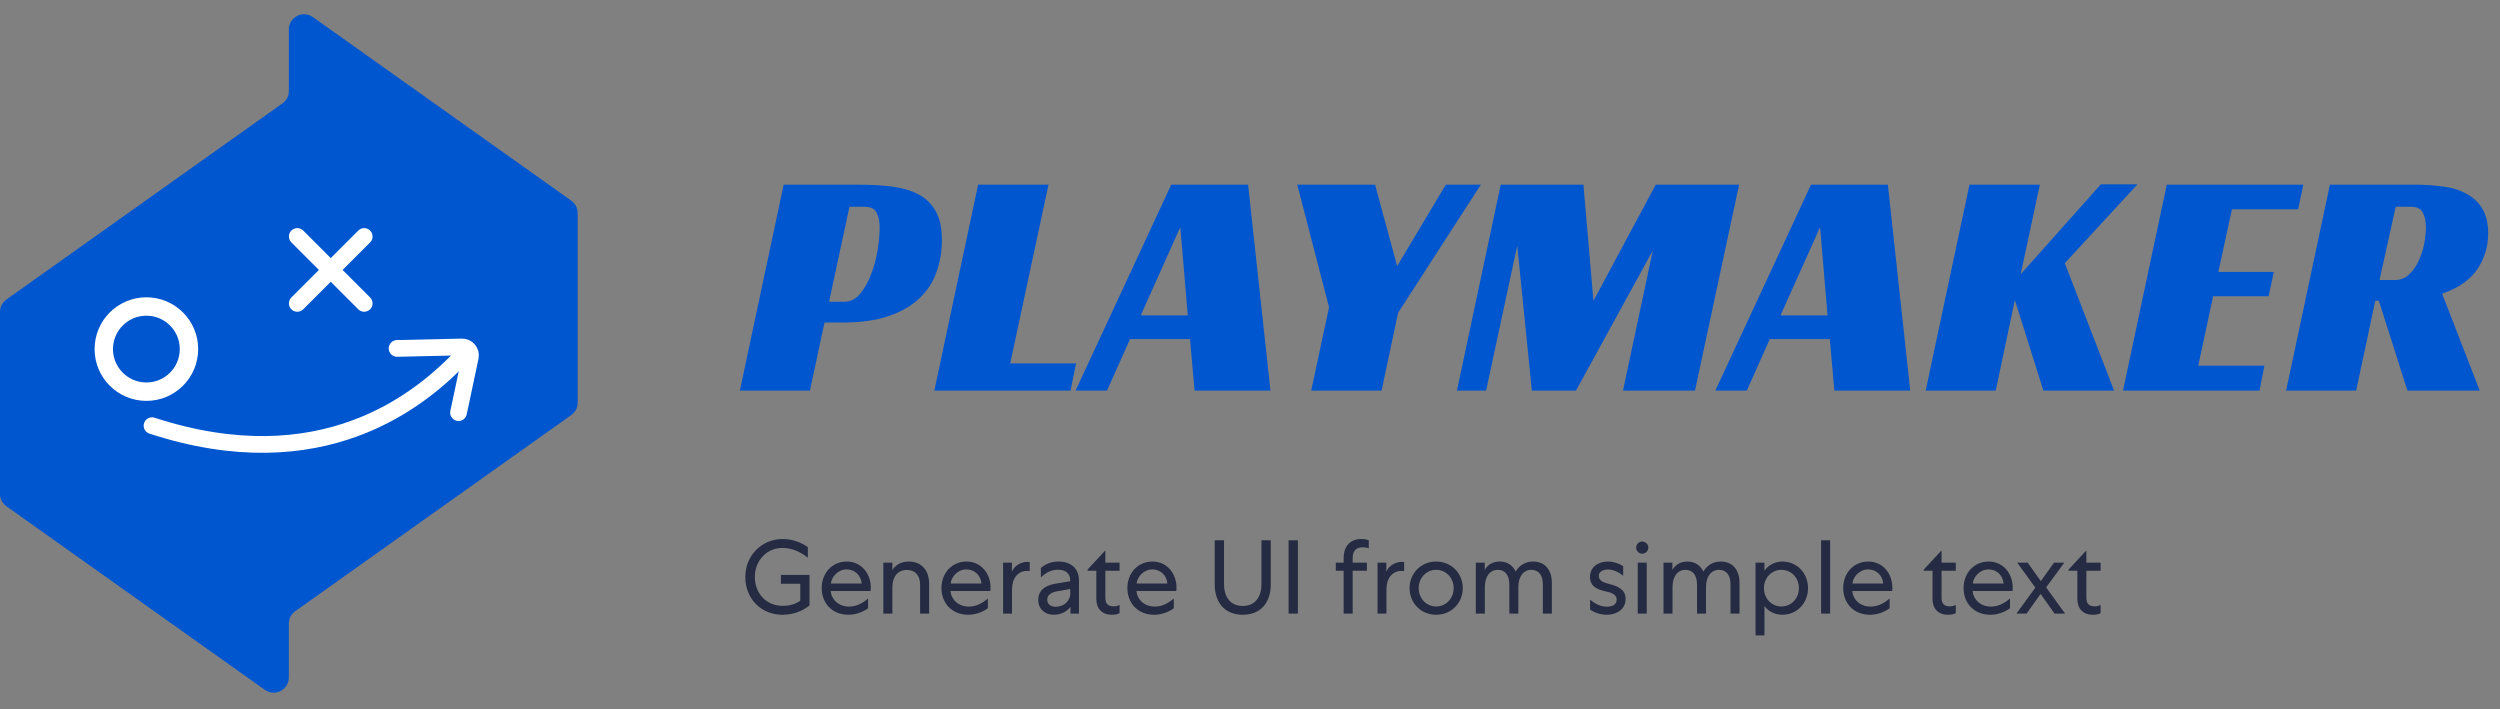 <svg width="370" height="105" viewBox="0 0 370 105" fill="none" xmlns="http://www.w3.org/2000/svg">
<rect x="0" y="0" width="370" height="105" fill="#808080" stroke="none"/>
<path d="M42.75 4.359V13.464C42.75 14.192 42.397 14.876 41.803 15.298L0.947 44.327C0.353 44.749 0 45.433 0 46.161V73.089C0 73.817 0.353 74.501 0.947 74.923L39.197 102.1C40.687 103.159 42.75 102.094 42.75 100.266V92.286C42.75 91.558 43.103 90.874 43.697 90.452L84.553 61.423C85.147 61.001 85.5 60.317 85.5 59.589V31.536C85.5 30.808 85.147 30.124 84.553 29.702L46.303 2.525C44.813 1.466 42.75 2.531 42.75 4.359Z" fill="#0056CF"/>
<path d="M44 35L53.9 44.9" stroke="white" stroke-width="2.475" stroke-linecap="round"/>
<path d="M53.9 35L44 44.9" stroke="white" stroke-width="2.475" stroke-linecap="round"/>
<circle cx="21.665" cy="51.665" r="6.304" stroke="white" stroke-width="2.723"/>
<path d="M58.767 51.567L68.367 51.35C69.165 51.332 69.771 52.063 69.606 52.843L67.863 61.07" stroke="white" stroke-width="2.475" stroke-linecap="round"/>
<path d="M68.629 52.441C62.22 59.327 47.614 71.191 22.5 63" stroke="white" stroke-width="2.475" stroke-linecap="round"/>
<path d="M124.908 44.66C125.868 44.66 126.668 44.261 127.308 43.461C127.98 42.66 128.524 41.684 128.94 40.532C129.388 39.38 129.708 38.181 129.9 36.932C130.092 35.684 130.188 34.596 130.188 33.669C130.188 32.804 130.044 32.084 129.756 31.509C129.468 30.901 128.844 30.596 127.884 30.596H125.724L122.7 44.66H124.908ZM122.028 47.733L119.868 57.812H109.5L115.98 27.332H127.068C128.892 27.332 130.556 27.428 132.06 27.62C133.564 27.812 134.86 28.197 135.948 28.773C137.036 29.349 137.884 30.18 138.492 31.268C139.1 32.325 139.404 33.748 139.404 35.541C139.404 37.205 139.132 38.788 138.588 40.292C138.076 41.764 137.228 43.06 136.044 44.181C134.892 45.269 133.388 46.133 131.532 46.773C129.676 47.413 127.42 47.733 124.764 47.733H122.028ZM144.761 27.332H155.177L149.513 53.781H159.257L158.441 57.812H138.281L144.761 27.332ZM188.03 57.812H176.798L176.126 50.181H167.246L163.838 57.812H159.181L173.342 27.332H184.718L188.03 57.812ZM168.83 46.676H175.79L174.686 33.62L168.83 46.676ZM206.922 46.292L204.474 57.812H194.058L196.698 45.477L191.994 27.332H203.514L206.778 39.38L213.978 27.332H219.162L206.922 46.292ZM250.857 57.812H240.201L244.617 37.077L233.241 57.812H226.713L224.553 36.356L219.945 57.812H215.625L222.105 27.332H234.345L235.833 44.517L245.049 27.332H257.385L250.857 57.812ZM282.717 57.812H271.485L270.813 50.181H261.933L258.525 57.812H253.869L268.029 27.332H279.405L282.717 57.812ZM263.517 46.676H270.477L269.373 33.62L263.517 46.676ZM299.064 40.581L310.92 27.285H316.344L305.592 38.949L312.888 57.812H302.424L298.2 44.42L295.368 57.812H285L291.48 27.332H301.896L299.064 40.581ZM320.683 27.332H340.891L340.123 30.98H330.331L328.315 40.245H336.523L335.755 43.844H327.547L325.339 54.117H335.131L334.411 57.812H314.203L320.683 27.332ZM368.248 34.581C368.248 36.468 367.72 38.212 366.664 39.812C365.608 41.413 363.864 42.629 361.432 43.461L367 57.812H356.296L352.072 44.517H351.544L348.712 57.812H338.344L344.824 27.332H357.448C358.92 27.332 360.312 27.428 361.624 27.62C362.936 27.78 364.072 28.133 365.032 28.677C366.024 29.189 366.808 29.924 367.384 30.884C367.96 31.812 368.248 33.044 368.248 34.581ZM354.424 41.444C355.256 41.444 355.96 41.172 356.536 40.629C357.144 40.053 357.624 39.364 357.976 38.565C358.36 37.764 358.632 36.916 358.792 36.02C358.952 35.093 359.032 34.292 359.032 33.62C359.032 32.788 358.888 32.084 358.6 31.509C358.312 30.901 357.688 30.596 356.728 30.596H354.568L352.168 41.444H354.424Z" fill="#0056CF"/>
<path d="M119.808 85.093V89.603C118.847 90.363 117.545 90.983 115.809 90.983C112.554 90.983 110.306 88.519 110.306 85.388C110.306 82.241 112.709 79.776 115.84 79.776C117.173 79.776 118.444 80.195 119.56 80.97V82.535C118.335 81.575 117.111 81.094 115.809 81.094C113.453 81.094 111.717 82.985 111.717 85.388C111.717 87.728 113.313 89.665 115.84 89.665C116.94 89.665 117.793 89.371 118.444 88.906V86.395H115.576V85.093H119.808ZM128.477 88.581V90.022C127.64 90.626 126.617 90.983 125.563 90.983C123.161 90.983 121.611 89.263 121.611 87.046C121.611 84.799 123.161 83.109 125.331 83.109C127.439 83.109 128.88 84.845 128.88 86.984C128.88 87.278 128.849 87.465 128.849 87.465H122.944C123.052 88.72 124.091 89.774 125.656 89.774C126.617 89.774 127.547 89.386 128.477 88.581ZM122.975 86.364H127.532C127.423 85.171 126.54 84.272 125.3 84.272C124.044 84.272 123.068 85.341 122.975 86.364ZM132.069 86.876V90.812H130.736V83.279H132.069V84.365C132.534 83.621 133.34 83.109 134.471 83.109C136.393 83.109 137.509 84.395 137.509 86.395V90.812H136.176V86.55C136.176 85.201 135.479 84.349 134.192 84.349C132.906 84.349 132.069 85.341 132.069 86.876ZM146.202 88.581V90.022C145.365 90.626 144.342 90.983 143.288 90.983C140.886 90.983 139.336 89.263 139.336 87.046C139.336 84.799 140.886 83.109 143.056 83.109C145.164 83.109 146.605 84.845 146.605 86.984C146.605 87.278 146.574 87.465 146.574 87.465H140.669C140.777 88.72 141.816 89.774 143.381 89.774C144.342 89.774 145.272 89.386 146.202 88.581ZM140.7 86.364H145.257C145.148 85.171 144.265 84.272 143.025 84.272C141.769 84.272 140.793 85.341 140.7 86.364ZM152.398 83.186V84.519C152.398 84.519 152.258 84.489 152.026 84.489C150.631 84.489 149.778 85.605 149.778 87.232V90.812H148.461V83.279H149.763V84.612C150.104 83.745 151.08 83.156 152.072 83.156C152.258 83.156 152.398 83.186 152.398 83.186ZM158.386 86.023V85.837C158.386 84.891 157.72 84.318 156.604 84.318C155.581 84.318 154.821 84.737 154.046 85.45V84.055C154.728 83.496 155.55 83.109 156.635 83.109C158.572 83.109 159.688 84.178 159.688 85.93V90.812H158.433V89.82C157.844 90.58 156.929 90.983 155.937 90.983C154.604 90.983 153.659 90.069 153.659 88.829C153.659 87.48 154.511 86.674 156.17 86.395L158.386 86.023ZM154.992 88.751C154.992 89.386 155.488 89.805 156.185 89.805C157.472 89.805 158.402 88.968 158.402 87.805V87.17L156.387 87.526C155.488 87.697 154.992 88.1 154.992 88.751ZM160.955 84.302L163.544 81.513H163.59V83.279H165.698V84.473H163.59V88.457C163.59 89.34 163.978 89.743 164.846 89.743C165.14 89.743 165.466 89.665 165.698 89.51V90.751C165.435 90.89 165.047 90.983 164.536 90.983C163.11 90.983 162.257 90.1 162.257 88.642V84.473H160.955V84.302ZM173.721 88.581V90.022C172.884 90.626 171.861 90.983 170.807 90.983C168.404 90.983 166.854 89.263 166.854 87.046C166.854 84.799 168.404 83.109 170.574 83.109C172.682 83.109 174.124 84.845 174.124 86.984C174.124 87.278 174.093 87.465 174.093 87.465H168.187C168.296 88.72 169.334 89.774 170.9 89.774C171.861 89.774 172.791 89.386 173.721 88.581ZM168.218 86.364H172.775C172.667 85.171 171.783 84.272 170.543 84.272C169.288 84.272 168.311 85.341 168.218 86.364ZM183.933 90.983C181.251 90.983 179.779 89.169 179.779 86.488V79.963H181.158V86.472C181.158 88.379 182.119 89.681 183.933 89.681C185.731 89.681 186.692 88.379 186.692 86.472V79.963H188.071V86.488C188.071 89.169 186.614 90.983 183.933 90.983ZM190.711 79.963H192.09V90.812H190.711V79.963ZM200.192 90.812H198.859V84.473H197.696V83.279H198.859V82.629C198.859 80.707 199.959 79.776 201.447 79.776C201.99 79.776 202.346 79.87 202.579 79.963V81.156C202.346 81.063 202.052 81.001 201.664 81.001C200.827 81.001 200.192 81.419 200.192 82.597V83.279H202.3V84.473H200.192V90.812ZM207.813 83.186V84.519C207.813 84.519 207.674 84.489 207.441 84.489C206.046 84.489 205.194 85.605 205.194 87.232V90.812H203.876V83.279H205.178V84.612C205.519 83.745 206.496 83.156 207.488 83.156C207.674 83.156 207.813 83.186 207.813 83.186ZM212.553 83.109C214.816 83.109 216.49 84.861 216.49 87.046C216.49 89.231 214.816 90.983 212.553 90.983C210.29 90.983 208.616 89.231 208.616 87.046C208.616 84.861 210.29 83.109 212.553 83.109ZM212.553 84.334C211.081 84.334 209.965 85.543 209.965 87.046C209.965 88.549 211.081 89.758 212.553 89.758C214.026 89.758 215.142 88.549 215.142 87.046C215.142 85.543 214.026 84.334 212.553 84.334ZM219.756 86.86V90.812H218.423V83.279H219.74V84.365C220.159 83.59 220.918 83.109 221.957 83.109C223.073 83.109 223.879 83.667 224.328 84.582C224.7 83.946 225.475 83.109 226.901 83.109C228.637 83.109 229.676 84.334 229.676 86.271V90.812H228.343V86.504C228.343 85.171 227.769 84.334 226.638 84.334C225.475 84.334 224.716 85.326 224.716 86.86V90.812H223.383V86.534C223.383 85.186 222.794 84.334 221.678 84.334C220.515 84.334 219.756 85.326 219.756 86.86ZM235.333 90.208V88.736C236.015 89.356 236.899 89.79 237.813 89.79C238.573 89.79 239.27 89.526 239.27 88.751C239.27 87.976 238.542 87.713 237.596 87.511C236.511 87.278 235.318 86.844 235.318 85.388C235.318 83.868 236.604 83.109 237.953 83.109C238.759 83.109 239.565 83.357 240.231 83.806V85.217C239.565 84.674 238.79 84.287 237.984 84.287C237.348 84.287 236.62 84.535 236.62 85.233C236.62 85.915 237.271 86.209 238.139 86.426C239.534 86.767 240.588 87.278 240.588 88.642C240.588 90.177 239.301 90.983 237.798 90.983C236.976 90.983 236.046 90.735 235.333 90.208ZM243.95 81.047C243.95 81.543 243.547 81.947 243.051 81.947C242.555 81.947 242.152 81.543 242.152 81.047C242.152 80.552 242.555 80.148 243.051 80.148C243.547 80.148 243.95 80.552 243.95 81.047ZM242.384 83.279H243.717V90.812H242.384V83.279ZM247.531 86.86V90.812H246.198V83.279H247.516V84.365C247.934 83.59 248.694 83.109 249.732 83.109C250.848 83.109 251.654 83.667 252.104 84.582C252.476 83.946 253.251 83.109 254.677 83.109C256.413 83.109 257.451 84.334 257.451 86.271V90.812H256.118V86.504C256.118 85.171 255.545 84.334 254.413 84.334C253.251 84.334 252.491 85.326 252.491 86.86V90.812H251.158V86.534C251.158 85.186 250.569 84.334 249.453 84.334C248.291 84.334 247.531 85.326 247.531 86.86ZM261.139 94.037H259.822V83.279H261.139V84.473C261.682 83.651 262.705 83.109 263.805 83.109C265.944 83.109 267.587 84.814 267.587 87.046C267.587 89.263 265.944 90.983 263.805 90.983C262.705 90.983 261.697 90.502 261.139 89.681V94.037ZM266.239 87.046C266.239 85.527 265.123 84.334 263.65 84.334C262.178 84.334 261.062 85.527 261.062 87.046C261.062 88.565 262.178 89.758 263.65 89.758C265.123 89.758 266.239 88.565 266.239 87.046ZM269.524 79.963H270.857V90.812H269.524V79.963ZM279.663 88.581V90.022C278.826 90.626 277.803 90.983 276.749 90.983C274.346 90.983 272.796 89.263 272.796 87.046C272.796 84.799 274.346 83.109 276.516 83.109C278.624 83.109 280.066 84.845 280.066 86.984C280.066 87.278 280.035 87.465 280.035 87.465H274.129C274.238 88.72 275.276 89.774 276.842 89.774C277.803 89.774 278.733 89.386 279.663 88.581ZM274.16 86.364H278.717C278.609 85.171 277.725 84.272 276.485 84.272C275.23 84.272 274.253 85.341 274.16 86.364ZM284.713 84.302L287.301 81.513H287.348V83.279H289.456V84.473H287.348V88.457C287.348 89.34 287.735 89.743 288.603 89.743C288.898 89.743 289.223 89.665 289.456 89.51V90.751C289.192 90.89 288.805 90.983 288.293 90.983C286.867 90.983 286.015 90.1 286.015 88.642V84.473H284.713V84.302ZM297.479 88.581V90.022C296.642 90.626 295.619 90.983 294.565 90.983C292.162 90.983 290.612 89.263 290.612 87.046C290.612 84.799 292.162 83.109 294.332 83.109C296.44 83.109 297.882 84.845 297.882 86.984C297.882 87.278 297.851 87.465 297.851 87.465H291.945C292.054 88.72 293.092 89.774 294.658 89.774C295.619 89.774 296.549 89.386 297.479 88.581ZM291.976 86.364H296.533C296.425 85.171 295.541 84.272 294.301 84.272C293.046 84.272 292.069 85.341 291.976 86.364ZM304.07 90.812L302.008 87.898L299.931 90.812H298.428L301.233 86.969L298.552 83.279H300.102L302.039 86.007L303.992 83.279H305.511L302.83 86.938L305.635 90.812H304.07ZM306.147 84.302L308.735 81.513H308.782V83.279H310.89V84.473H308.782V88.457C308.782 89.34 309.169 89.743 310.037 89.743C310.332 89.743 310.657 89.665 310.89 89.51V90.751C310.626 90.89 310.239 90.983 309.727 90.983C308.301 90.983 307.449 90.1 307.449 88.642V84.473H306.147V84.302Z" fill="#242B42"/>
</svg>
